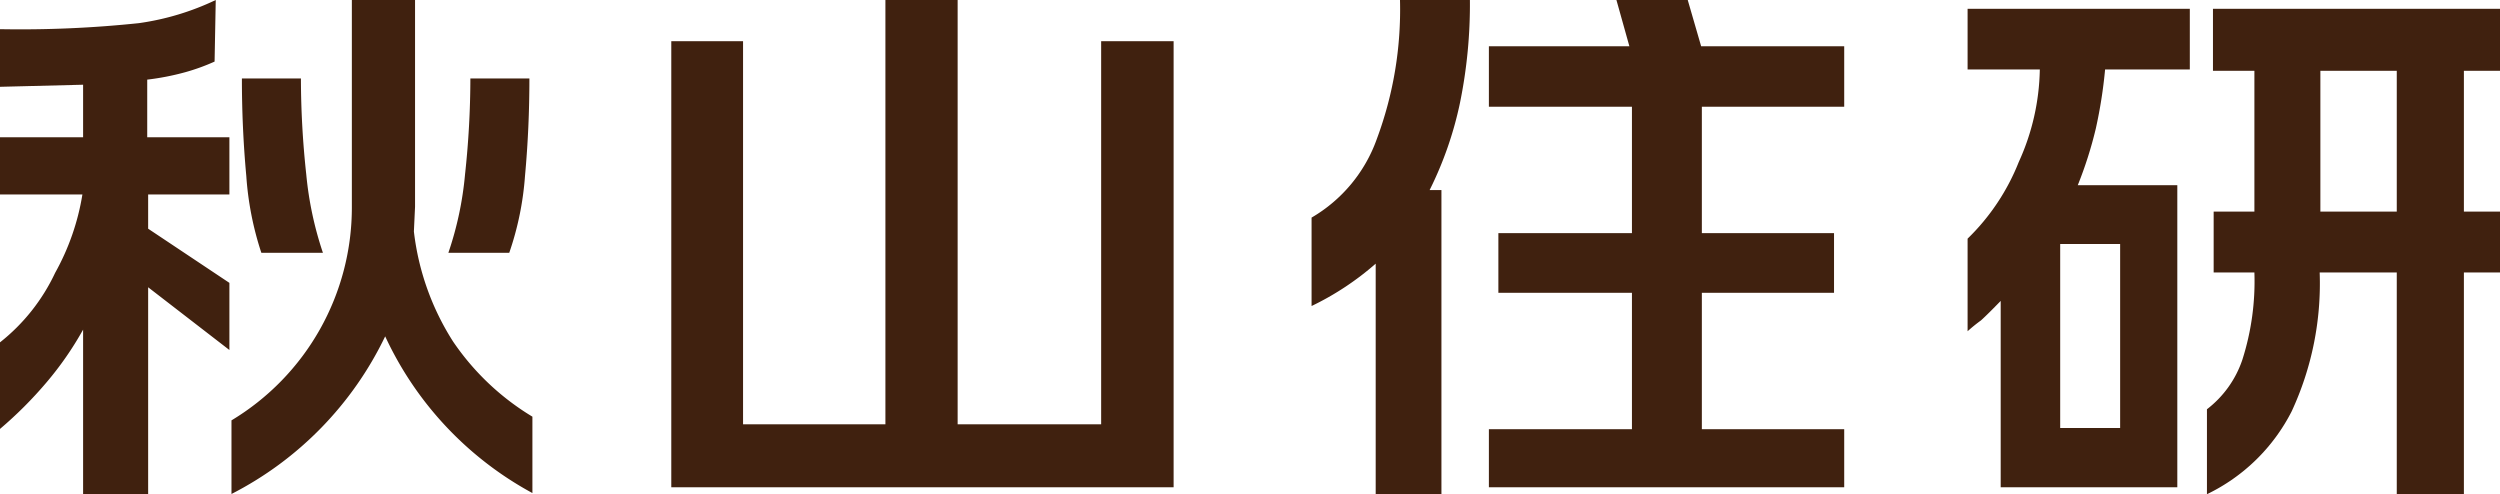 <svg viewBox="0 0 108 21.34" xmlns="http://www.w3.org/2000/svg"><g fill="#40210f"><path d="m9.32 0-.05 2.66a8.78 8.78 0 0 1 -1.27.46 11.06 11.06 0 0 1 -1.64.32v2.49h3.55v2.47h-3.51v1.48l3.51 2.34v2.9l-3.51-2.71v8.93h-2.81v-7.1a14.15 14.15 0 0 1 -1.59 2.29 17.34 17.34 0 0 1 -2 2v-3.74a8.33 8.33 0 0 0 2.38-3 10.33 10.33 0 0 0 1.18-3.39h-3.56v-2.47h3.59v-2.27l-3.59.09v-2.49a48.82 48.82 0 0 0 6-.26 11.35 11.35 0 0 0 3.32-1zm8.61 0v8.93l-.05 1.07a11.23 11.23 0 0 0 1.69 4.75 11 11 0 0 0 3.43 3.25v3.3a14.75 14.75 0 0 1 -6.36-6.77 14.88 14.88 0 0 1 -6.64 6.81v-3.18a10.73 10.73 0 0 0 5.2-9.23v-8.93zm-4.93 3.39a38.72 38.72 0 0 0 .23 4.14 15 15 0 0 0 .72 3.39h-2.66a13.47 13.47 0 0 1 -.65-3.32c-.13-1.41-.19-2.81-.19-4.21zm9.87 0c0 1.4-.06 2.8-.19 4.21a13 13 0 0 1 -.68 3.32h-2.63a14.49 14.49 0 0 0 .72-3.39 38.72 38.72 0 0 0 .23-4.14z"/><path d="m32.1 1.78v16.55h6.15v-18.33h3.12v18.33h6.2v-16.55h3.13v19.27h-21.7v-19.27z"/><path d="m63.5 0a21.27 21.27 0 0 1 -.43 4.45 15.62 15.62 0 0 1 -1.31 3.76h.51v13.13h-2.84v-9.95a12.28 12.28 0 0 1 -2.77 1.83v-3.82a6.42 6.42 0 0 0 2.82-3.4 16 16 0 0 0 1-6zm9.41 0 .58 2h6.18v2.61h-6.15v5.46h5.71v2.58h-5.71v5.89h6.15v2.51h-15.35v-2.51h6.18v-5.89h-5.77v-2.58h5.77v-5.46h-6.18v-2.61h6.07l-.56-2z"/><path d="m94.6.38v2.62h-3.66a20.36 20.36 0 0 1 -.4 2.55 17.3 17.3 0 0 1 -.78 2.45h4.3v13.05h-7.63v-8.05c-.36.37-.64.65-.85.84a6.69 6.69 0 0 0 -.58.47v-4a9.48 9.48 0 0 0 2.21-3.31 10 10 0 0 0 .91-4h-3.12v-2.62zm-5.6 18.11h2.59v-7.95h-2.59zm19-18.11v2.68h-1.56v6.08h1.56v2.63h-1.56v9.57h-2.9v-9.57h-3.33a13.12 13.12 0 0 1 -1.21 6 8 8 0 0 1 -3.66 3.58v-3.67a4.51 4.51 0 0 0 1.53-2.14 11.13 11.13 0 0 0 .52-3.77h-1.76v-2.63h1.76v-6.08h-1.79v-2.68zm-7.76 8.76h3.3v-6.08h-3.3z"/></g></svg>